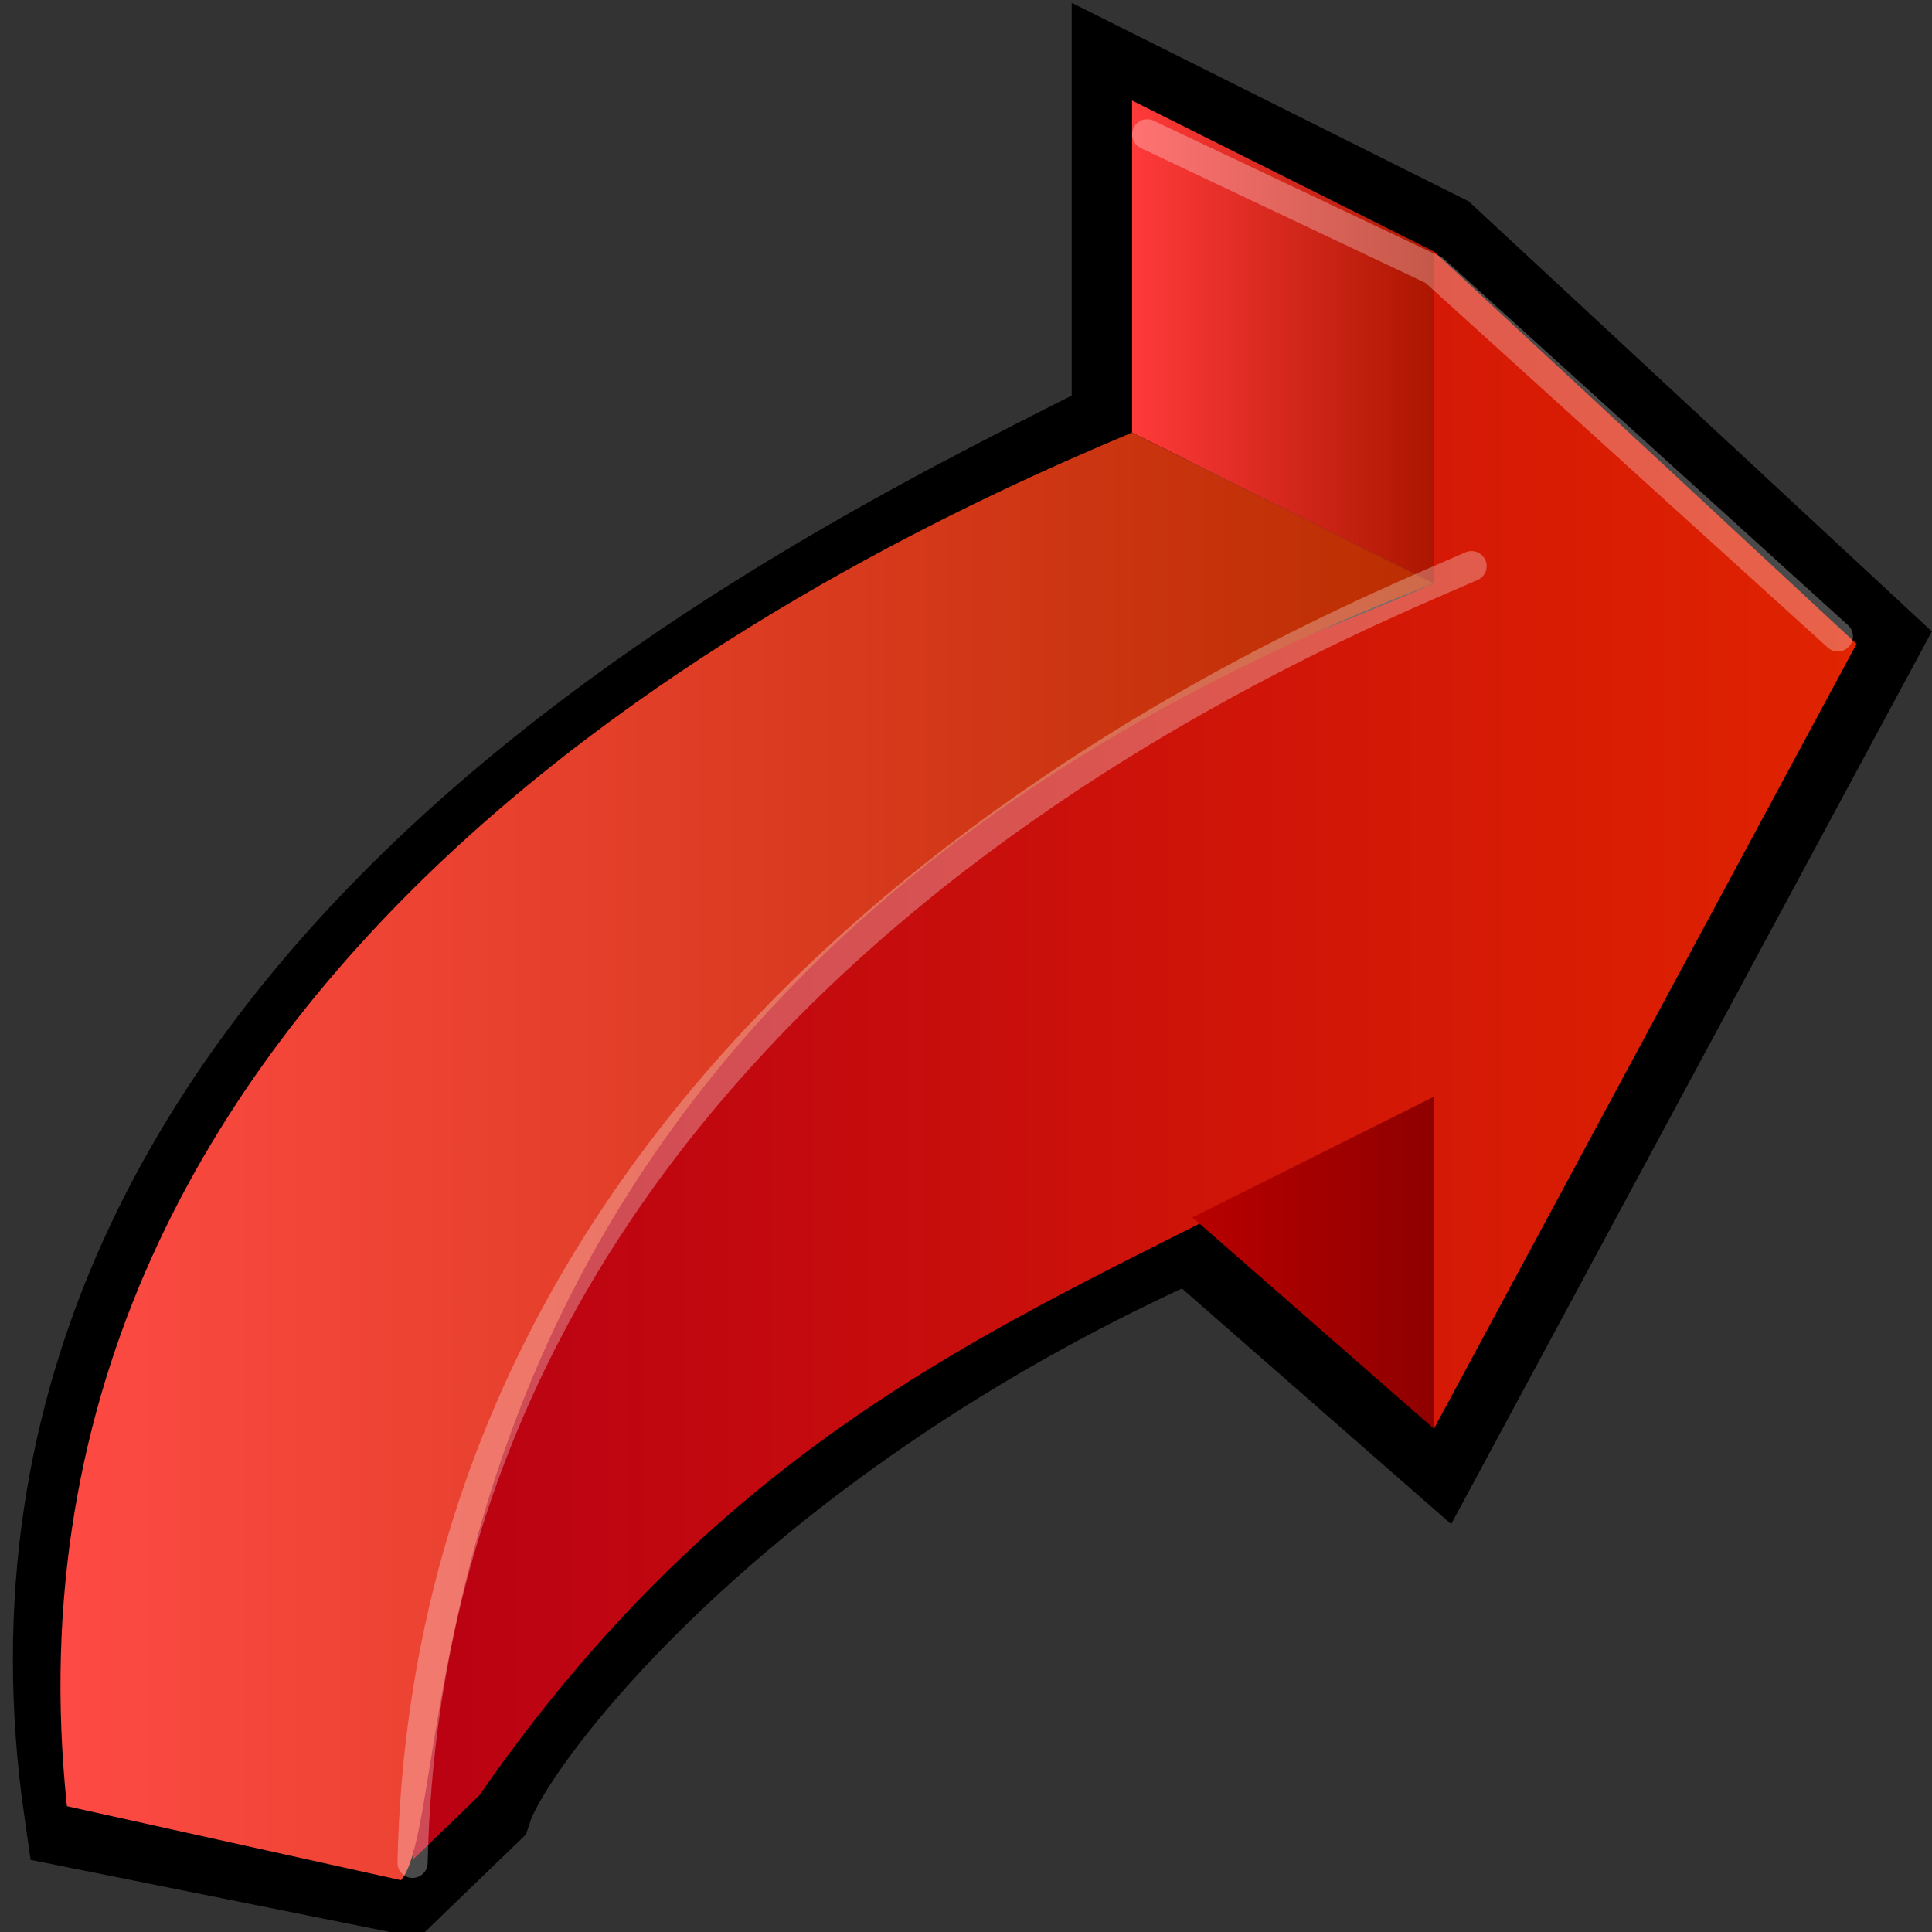 <?xml version="1.0" encoding="UTF-8" standalone="no"?>
<svg
   xmlns:dc="http://purl.org/dc/elements/1.1/"
   xmlns:cc="http://creativecommons.org/ns#"
   xmlns:rdf="http://www.w3.org/1999/02/22-rdf-syntax-ns#"
   xmlns:svg="http://www.w3.org/2000/svg"
   xmlns="http://www.w3.org/2000/svg"
   xmlns:xlink="http://www.w3.org/1999/xlink"
   xmlns:sodipodi="http://sodipodi.sourceforge.net/DTD/sodipodi-0.dtd"
   xmlns:inkscape="http://www.inkscape.org/namespaces/inkscape"
   version="1.1"
   width="64"
   height="64"
   color-interpolation="linearRGB"
   id="svg2"
   inkscape:version="0.47 r22583"
   sodipodi:docname="redo.svg">
  <rect width="100%" height="100%" fill="#333333" stroke="none"/>
  <defs
     id="defs47">
    <linearGradient
       id="linearGradient3670">
      <stop
         style="stop-color:#8f0000;stop-opacity:1;"
         offset="0"
         id="stop3672" />
      <stop
         style="stop-color:#b80000;stop-opacity:1;"
         offset="1"
         id="stop3674" />
    </linearGradient>
    <linearGradient
       id="linearGradient3662">
      <stop
         style="stop-color:#bb2e00;stop-opacity:1;"
         offset="0"
         id="stop3664" />
      <stop
         style="stop-color:#ff4b46;stop-opacity:1;"
         offset="1"
         id="stop3666" />
    </linearGradient>
    <linearGradient
       id="linearGradient3654">
      <stop
         style="stop-color:#ac1600;stop-opacity:1;"
         offset="0"
         id="stop3656" />
      <stop
         style="stop-color:#ff3a3a;stop-opacity:1;"
         offset="1"
         id="stop3658" />
    </linearGradient>
    <linearGradient
       id="linearGradient3646">
      <stop
         style="stop-color:#e02300;stop-opacity:1;"
         offset="0"
         id="stop3648" />
      <stop
         style="stop-color:#b80014;stop-opacity:1;"
         offset="1"
         id="stop3650" />
    </linearGradient>
    <inkscape:perspective
       sodipodi:type="inkscape:persp3d"
       inkscape:vp_x="0 : 32 : 1"
       inkscape:vp_y="0 : 1000 : 0"
       inkscape:vp_z="64 : 32 : 1"
       inkscape:persp3d-origin="32 : 21.333333 : 1"
       id="perspective51" />
    <inkscape:perspective
       id="perspective3690"
       inkscape:persp3d-origin="0.5 : 0.33333333 : 1"
       inkscape:vp_z="1 : 0.5 : 1"
       inkscape:vp_y="0 : 1000 : 0"
       inkscape:vp_x="0 : 0.5 : 1"
       sodipodi:type="inkscape:persp3d" />
    <linearGradient
       inkscape:collect="always"
       xlink:href="#gradient3-3"
       id="linearGradient2877"
       gradientUnits="userSpaceOnUse"
       x1="53.83"
       y1="3.05"
       x2="65.47"
       y2="7.61"
       gradientTransform="matrix(-1,0,0,1,62,0)" />
    <linearGradient
       y2="7.61"
       x2="65.47"
       y1="3.05"
       x1="53.83"
       gradientUnits="userSpaceOnUse"
       id="gradient3-3">
      <stop
         id="stop30-4"
         stop-color="#047bb8"
         offset="0"
         style="stop-color:#4c5e02;stop-opacity:1;" />
      <stop
         id="stop32-9"
         stop-color="#0694de"
         offset="1"
         style="stop-color:#698303;stop-opacity:1;" />
    </linearGradient>
    <linearGradient
       y2="7.61"
       x2="65.47"
       y1="3.05"
       x1="53.83"
       gradientTransform="matrix(-1,0,0,1,50,-27)"
       gradientUnits="userSpaceOnUse"
       id="linearGradient3699"
       xlink:href="#gradient3-3"
       inkscape:collect="always" />
    <linearGradient
       inkscape:collect="always"
       xlink:href="#gradient3-3"
       id="linearGradient3739"
       gradientUnits="userSpaceOnUse"
       gradientTransform="matrix(-1,0,0,1,78,-7.5)"
       x1="53.83"
       y1="3.05"
       x2="65.47"
       y2="7.61" />
    <linearGradient
       y2="11.93"
       x2="75.7"
       y1="-10.33"
       x1="50.21"
       gradientUnits="userSpaceOnUse"
       id="gradient0">
      <stop
         id="stop9"
         stop-color="#ace2ff"
         offset="0" />
      <stop
         id="stop11"
         stop-color="#6ecdff"
         offset="1" />
    </linearGradient>
    <linearGradient
       y2="-12.77"
       x2="71.22"
       y1="-19.37"
       x1="65.53"
       gradientUnits="userSpaceOnUse"
       id="gradient1">
      <stop
         id="stop16"
         stop-color="#26a8eb"
         offset="0" />
      <stop
         id="stop18"
         stop-color="#0694de"
         offset="1" />
    </linearGradient>
    <linearGradient
       y2="36.09"
       x2="56.65"
       y1="28.78"
       x1="52.11"
       gradientUnits="userSpaceOnUse"
       id="gradient2">
      <stop
         id="stop23"
         stop-color="#035e8c"
         offset="0" />
      <stop
         id="stop25"
         stop-color="#0585c7"
         offset="1" />
    </linearGradient>
    <linearGradient
       y2="7.61"
       x2="65.47"
       y1="3.05"
       x1="53.83"
       gradientUnits="userSpaceOnUse"
       id="gradient3">
      <stop
         id="stop30"
         stop-color="#047bb8"
         offset="0" />
      <stop
         id="stop32"
         stop-color="#0694de"
         offset="1" />
    </linearGradient>
    <linearGradient
       y2="4.68"
       x2="69.07"
       y1="-11.74"
       x1="51.58"
       gradientUnits="userSpaceOnUse"
       id="gradient4">
      <stop
         id="stop37"
         stop-color="#0592da"
         offset="0" />
      <stop
         id="stop39"
         stop-color="#67cbff"
         offset="0.992" />
    </linearGradient>
    <linearGradient
       inkscape:collect="always"
       xlink:href="#gradient3"
       id="linearGradient2862"
       gradientUnits="userSpaceOnUse"
       x1="53.83"
       y1="3.05"
       x2="65.47"
       y2="7.61"
       gradientTransform="translate(57.22,-1.644)" />
    <linearGradient
       inkscape:collect="always"
       xlink:href="#linearGradient3646"
       id="linearGradient3652"
       x1="2.892"
       y1="35.786"
       x2="52.259"
       y2="35.786"
       gradientUnits="userSpaceOnUse"
       gradientTransform="translate(-0.192,-0.479)" />
    <linearGradient
       inkscape:collect="always"
       xlink:href="#linearGradient3654"
       id="linearGradient3660"
       x1="16.892"
       y1="11.809"
       x2="26.892"
       y2="11.809"
       gradientUnits="userSpaceOnUse"
       gradientTransform="translate(-0.192,-0.479)" />
    <linearGradient
       inkscape:collect="always"
       xlink:href="#linearGradient3662"
       id="linearGradient3668"
       x1="16.892"
       y1="38.978"
       x2="63.437"
       y2="38.978"
       gradientUnits="userSpaceOnUse"
       gradientTransform="translate(-0.192,-0.479)" />
    <linearGradient
       inkscape:collect="always"
       xlink:href="#linearGradient3670"
       id="linearGradient3676"
       x1="16.892"
       y1="42.309"
       x2="24.892"
       y2="42.309"
       gradientUnits="userSpaceOnUse"
       gradientTransform="translate(-0.192,-0.479)" />
    <linearGradient
       inkscape:collect="always"
       xlink:href="#linearGradient3646"
       id="linearGradient3708"
       gradientUnits="userSpaceOnUse"
       gradientTransform="translate(-0.192,-0.479)"
       x1="2.892"
       y1="35.786"
       x2="52.259"
       y2="35.786" />
    <linearGradient
       inkscape:collect="always"
       xlink:href="#linearGradient3654"
       id="linearGradient3710"
       gradientUnits="userSpaceOnUse"
       gradientTransform="translate(-0.192,-0.479)"
       x1="16.892"
       y1="11.809"
       x2="26.892"
       y2="11.809" />
    <linearGradient
       inkscape:collect="always"
       xlink:href="#linearGradient3670"
       id="linearGradient3712"
       gradientUnits="userSpaceOnUse"
       gradientTransform="translate(-0.192,-0.479)"
       x1="16.892"
       y1="42.309"
       x2="24.892"
       y2="42.309" />
    <linearGradient
       inkscape:collect="always"
       xlink:href="#linearGradient3662"
       id="linearGradient3714"
       gradientUnits="userSpaceOnUse"
       gradientTransform="translate(-0.192,-0.479)"
       x1="16.892"
       y1="38.978"
       x2="63.437"
       y2="38.978" />
    <linearGradient
       inkscape:collect="always"
       xlink:href="#linearGradient3662"
       id="linearGradient3836"
       gradientUnits="userSpaceOnUse"
       gradientTransform="matrix(-1,0,0,1,64.392,-0.479)"
       x1="16.892"
       y1="38.978"
       x2="63.437"
       y2="38.978" />
    <linearGradient
       inkscape:collect="always"
       xlink:href="#linearGradient3670"
       id="linearGradient3839"
       gradientUnits="userSpaceOnUse"
       gradientTransform="matrix(-1,0,0,1,64.392,-0.479)"
       x1="16.892"
       y1="42.309"
       x2="24.892"
       y2="42.309" />
    <linearGradient
       inkscape:collect="always"
       xlink:href="#linearGradient3654"
       id="linearGradient3842"
       gradientUnits="userSpaceOnUse"
       gradientTransform="matrix(-1,0,0,1,64.392,-0.479)"
       x1="16.892"
       y1="11.809"
       x2="26.892"
       y2="11.809" />
    <linearGradient
       inkscape:collect="always"
       xlink:href="#linearGradient3646"
       id="linearGradient3845"
       gradientUnits="userSpaceOnUse"
       gradientTransform="matrix(-1,0,0,1,64.392,-0.479)"
       x1="2.892"
       y1="35.786"
       x2="52.259"
       y2="35.786" />
  </defs>
  <sodipodi:namedview
     pagecolor="#ffffff"
     bordercolor="#666666"
     borderopacity="1"
     objecttolerance="10"
     gridtolerance="10"
     guidetolerance="10"
     inkscape:pageopacity="0"
     inkscape:pageshadow="2"
     inkscape:window-width="1268"
     inkscape:window-height="989"
     id="namedview45"
     showgrid="false"
     inkscape:zoom="11.002567"
     inkscape:cx="53.960044"
     inkscape:cy="27.687025"
     inkscape:window-x="0"
     inkscape:window-y="0"
     inkscape:window-maximized="0"
     inkscape:current-layer="svg2" />
  <path
     id="path6"
     d="m 61.501,21.33 -14,26 -8,-7 C 24.124,47.12 16.512,57.196 15.681,59.67 L 13.242,62.025 2.791,59.928 C -1.171,32.488 28.328,19.046 37.501,14.33 l 0,-11 10,5 14,13 z"
     style="fill:none;stroke:#000000;stroke-width:4"
     sodipodi:nodetypes="cccccccccc" />
  <path
     id="path13"
     d="m 61.501,21.33 -14,26 0,-11 C 37.086,42.736 25.904,45.019 15.873,59.479 l -2.205,2.135 C 18.362,26.681 30.342,26.745 47.501,19.33 l 0,-11 14,13 z"
     style="fill:url(#linearGradient3845);fill-opacity:1"
     sodipodi:nodetypes="cccccccc" />
  <path
     id="path20"
     d="m 47.501,8.33 0,11 -10,-5 0,-11 10,5 z"
     style="fill:url(#linearGradient3842);fill-opacity:1.0" />
  <path
     id="path27"
     d="m 47.501,36.33 0,11 -8,-7 8,-4 z"
     style="fill:url(#linearGradient3839);fill-opacity:1" />
  <path
     id="path41"
     d="m 47.501,19.33 -10,-5 C 26.986,18.727 -0.692,32.136 2.216,59.832 l 11.068,2.452 c 2.233,-2.621 -1.19,-29.403 34.217,-42.955 z"
     style="fill:url(#linearGradient3836);fill-opacity:1"
     sodipodi:nodetypes="ccccc" />
  <path
     id="path43"
     d="m 38.001,4.45 9.5,4.5 L 60.881,21.08 M 48.747,18.754 C 43.414,21.088 14.303,32.721 13.667,61.709"
     style="fill:none;stroke:#ffffff;stroke-width:1;stroke-linecap:round;stroke-opacity:0.286"
     sodipodi:nodetypes="ccccc" />
</svg>
